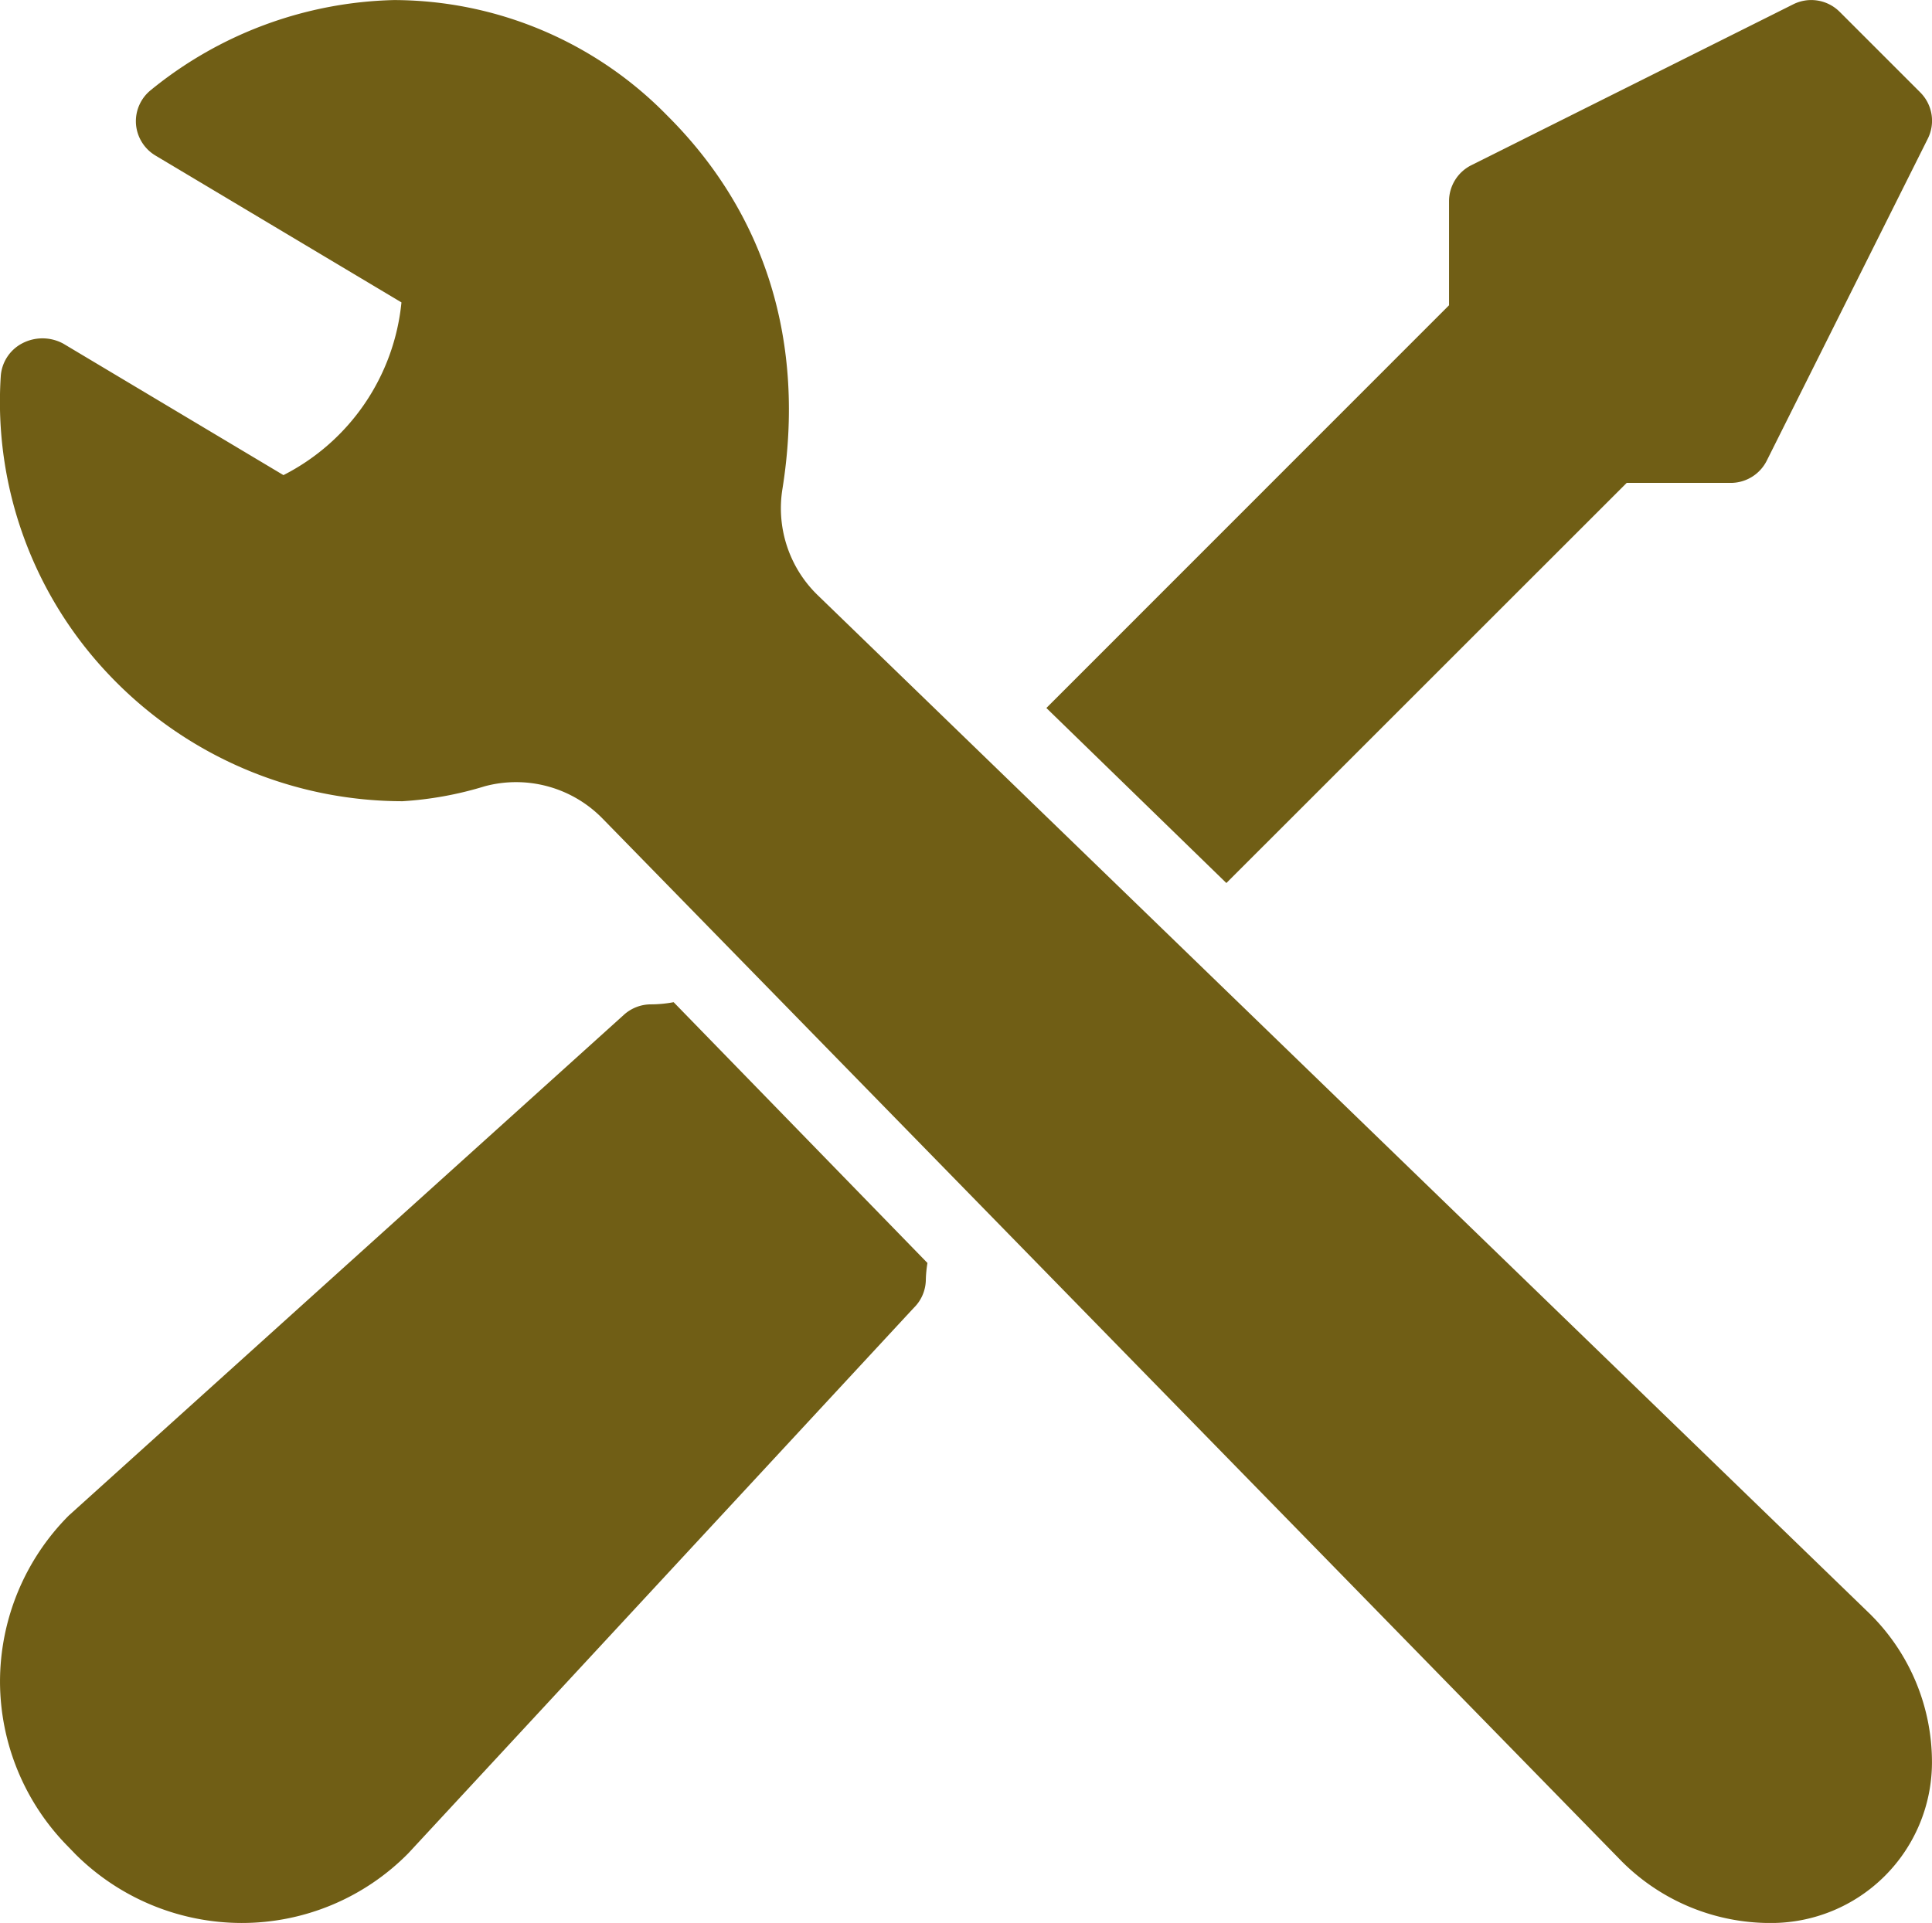 <svg id="Herstelling_logo" data-name="Herstelling logo" xmlns="http://www.w3.org/2000/svg" width="153.681" height="153" viewBox="0 0 153.681 153">
  <g id="Group_25" data-name="Group 25" transform="translate(0 0.003)">
    <g id="Group_24" data-name="Group 24" transform="translate(0 0)">
      <path id="Path_55" data-name="Path 55" d="M-412.311,128.418l-83.735-81.091a9.631,9.631,0,0,1-2.76-8.421c1.85-11.622-1.325-21.9-9.169-29.7A30.457,30.457,0,0,0-529.708.018a31.754,31.754,0,0,0-19.338,7.159,3.185,3.185,0,0,0-1.185,2.7,3.2,3.2,0,0,0,1.55,2.512l19.568,11.685A17.332,17.332,0,0,1-538.5,37.816l-17.513-10.461a3.466,3.466,0,0,0-3.31,0,3.194,3.194,0,0,0-1.665,2.614,31.507,31.507,0,0,0,8.657,23.779,32.215,32.215,0,0,0,23.3,10.015,28.108,28.108,0,0,0,6.551-1.192,9.615,9.615,0,0,1,9.355,2.563l81.084,82.984a16.7,16.7,0,0,0,11.865,4.9,12.793,12.793,0,0,0,12.807-12.756A16.579,16.579,0,0,0-412.311,128.418Z" transform="translate(561.047 -0.016)" fill="#705e15"/>
    </g>
  </g>
  <g id="Group_27" data-name="Group 27" transform="translate(83.231 0)">
    <g id="Group_26" data-name="Group 26">
      <path id="Path_56" data-name="Path 56" d="M-214.245,7.35l-6.4-6.4a3.194,3.194,0,0,0-3.695-.6l-25.613,12.806a3.207,3.207,0,0,0-1.767,2.862v8.279l-32.029,32.042,14.318,13.927,31.843-31.837h8.279a3.207,3.207,0,0,0,2.862-1.767l12.807-25.613A3.186,3.186,0,0,0-214.245,7.35Z" transform="translate(283.752 -0.007)" fill="#705e15"/>
    </g>
  </g>
  <g id="Group_29" data-name="Group 29" transform="translate(0.001 79.74)">
    <g id="Group_28" data-name="Group 28">
      <path id="Path_57" data-name="Path 57" d="M-507.46,267.927a9.913,9.913,0,0,1-1.806.173,3.2,3.2,0,0,0-2.145.826l-44.17,39.854a18.754,18.754,0,0,0-5.462,13.2,18.732,18.732,0,0,0,5.417,13.133l.6.621a18.776,18.776,0,0,0,13.2,5.456,18.588,18.588,0,0,0,13.261-5.545s39.527-42.665,40.206-43.395a3.187,3.187,0,0,0,.961-2.28,9.716,9.716,0,0,1,.128-1.293Z" transform="translate(561.043 -267.927)" fill="#705e15"/>
    </g>
  </g>
</svg>

